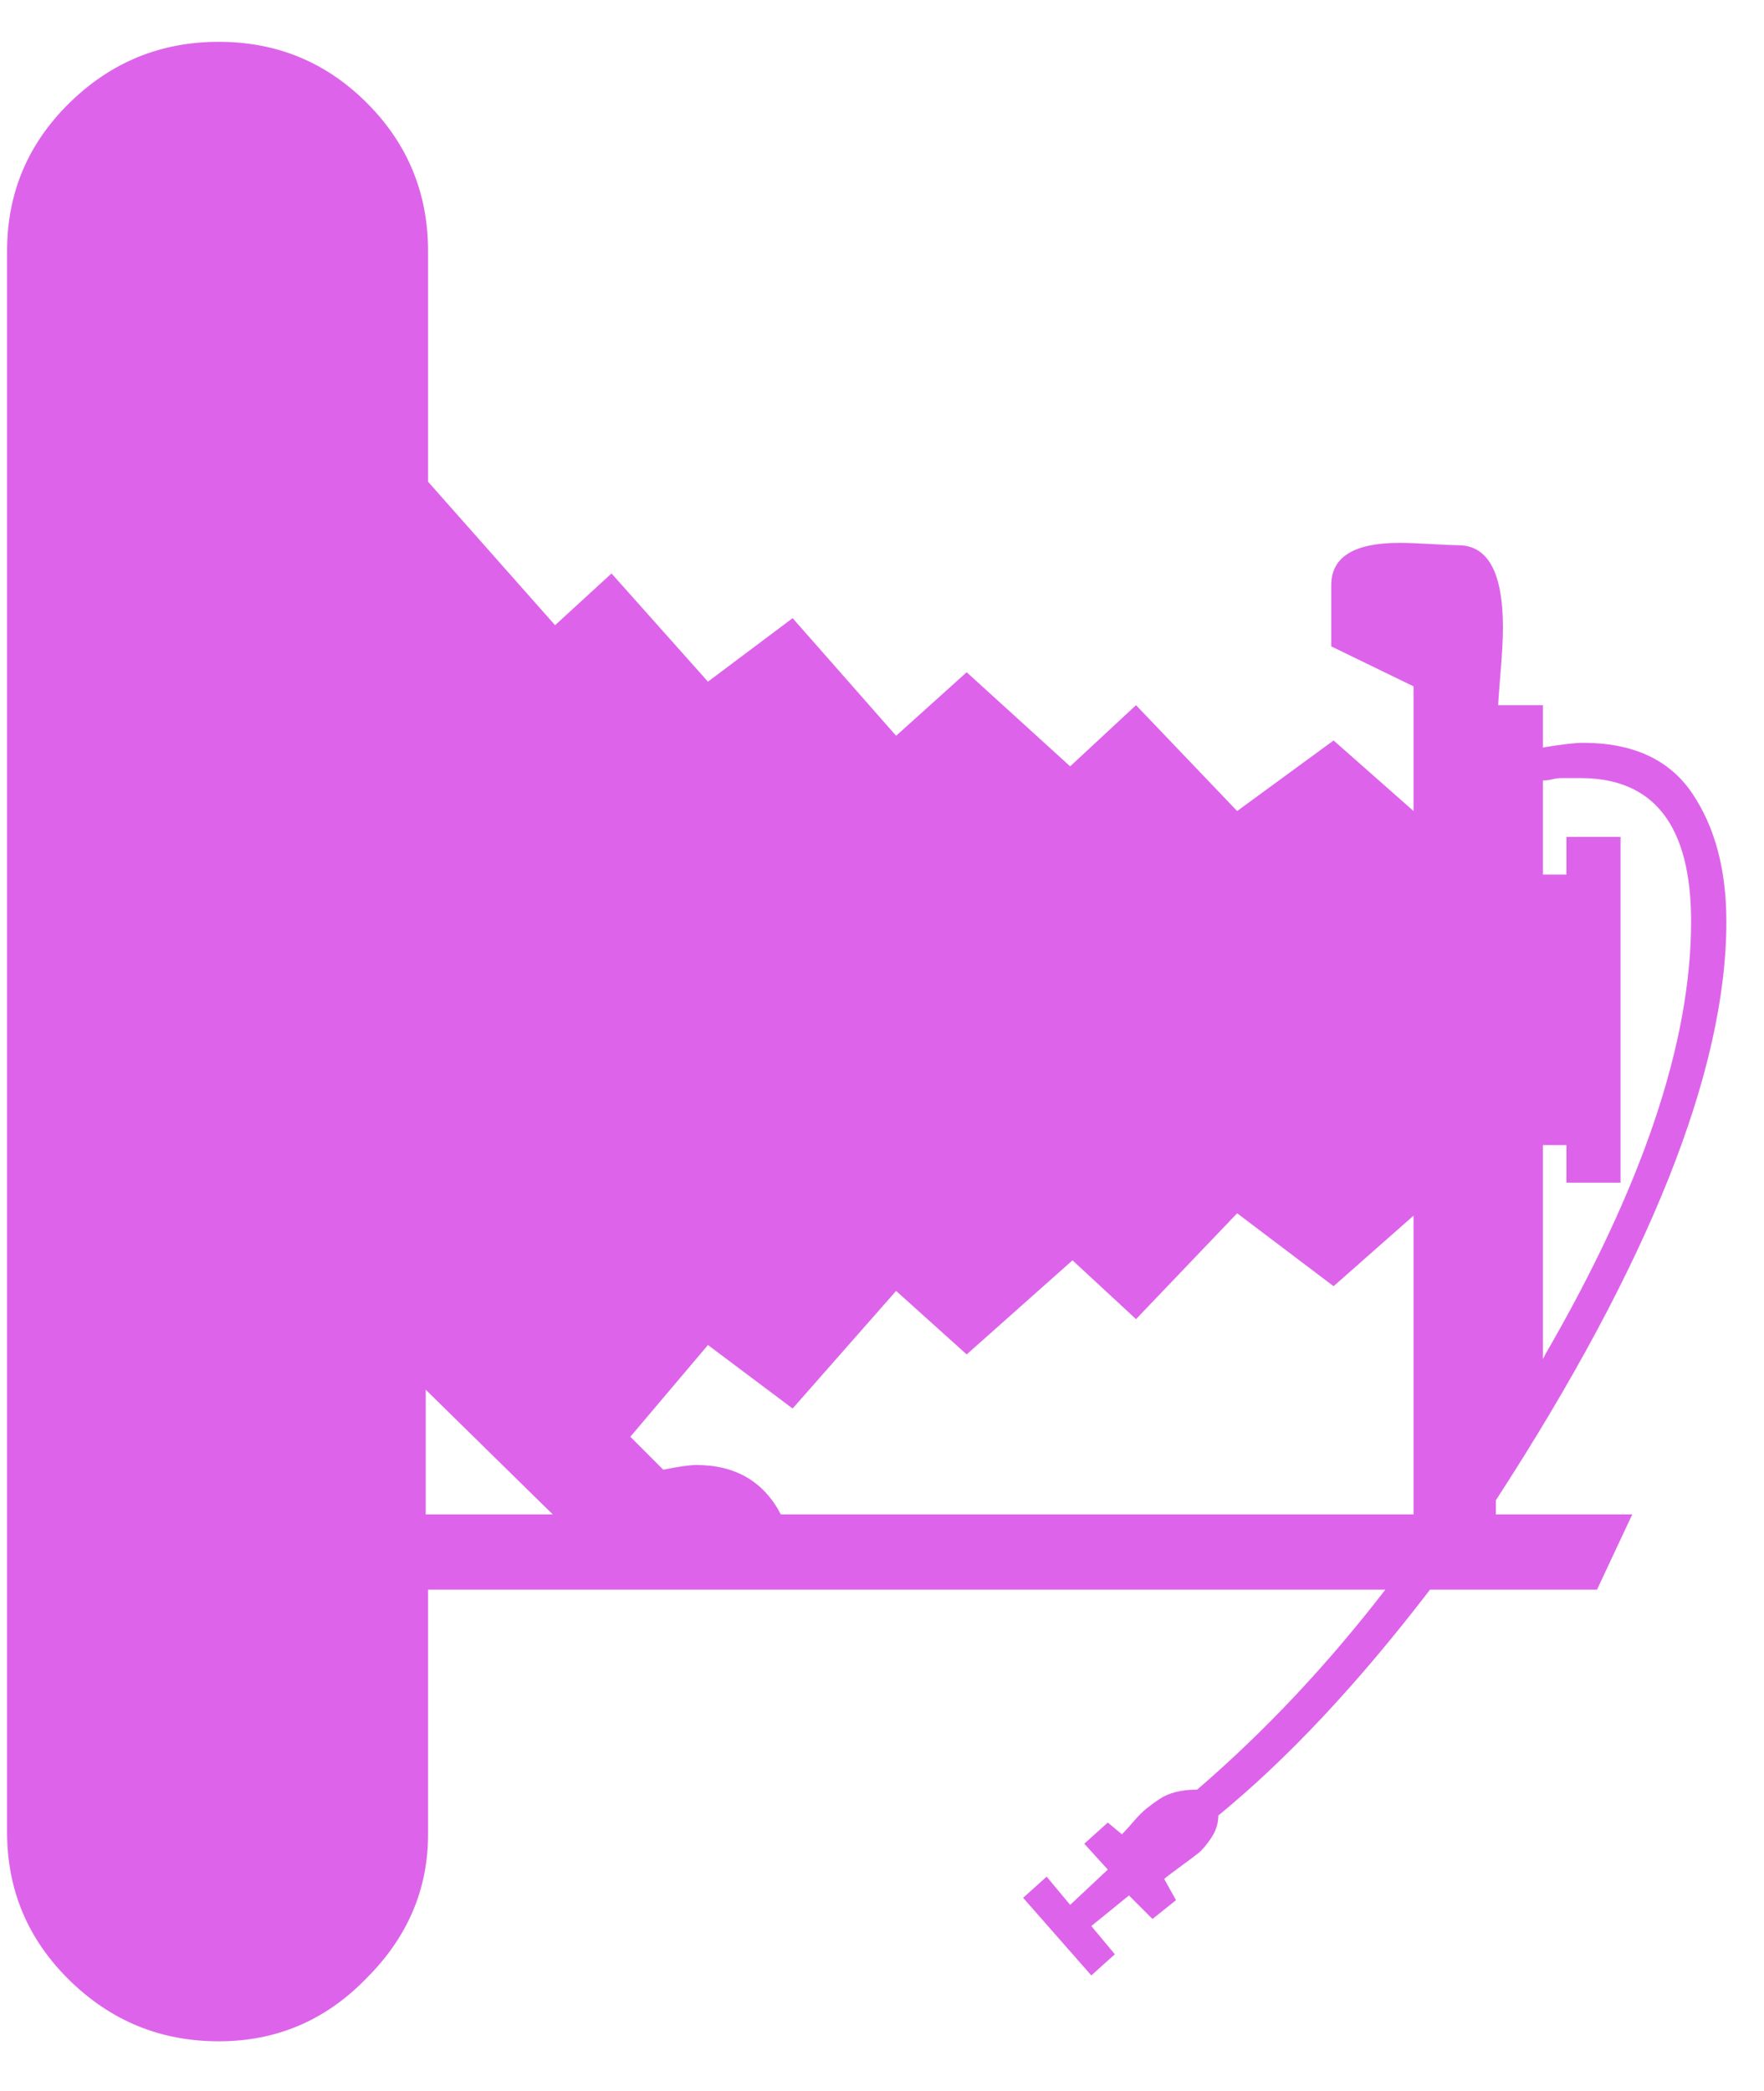 <?xml version="1.0" encoding="UTF-8" standalone="no"?>
<svg width="27px" height="32px" viewBox="0 0 27 32" version="1.1" xmlns="http://www.w3.org/2000/svg" xmlns:xlink="http://www.w3.org/1999/xlink">
    <!-- Generator: Sketch 43.1 (39012) - http://www.bohemiancoding.com/sketch -->
    <title>J</title>
    <desc>Created with Sketch.</desc>
    <defs></defs>
    <g id="Page-1" stroke="none" stroke-width="1" fill="none" fill-rule="evenodd">
        <path d="M26.424,14.104 C26.424,16.384 25.248,19.336 22.896,22.96 L22.896,23.176 L24.984,23.176 L24.444,24.328 L21.888,24.328 C20.784,25.768 19.704,26.92 18.648,27.784 C18.648,27.904 18.612,28.018 18.54,28.126 C18.468,28.234 18.402,28.312 18.342,28.36 C18.282,28.408 18.186,28.48 18.054,28.576 C17.922,28.672 17.844,28.732 17.82,28.756 L18,29.08 L17.64,29.368 L17.28,29.008 L16.704,29.476 L17.064,29.908 L16.704,30.232 L15.66,29.044 L16.02,28.72 L16.38,29.152 L16.956,28.612 L16.596,28.216 L16.956,27.892 L17.172,28.072 C17.22,28.024 17.28,27.958 17.352,27.874 C17.424,27.79 17.49,27.724 17.55,27.676 C17.61,27.628 17.676,27.58 17.748,27.532 C17.82,27.484 17.904,27.448 18,27.424 C18.096,27.4 18.204,27.388 18.324,27.388 C19.356,26.5 20.316,25.48 21.204,24.328 L6.552,24.328 L6.552,28.072 C6.552,28.912 6.24,29.644 5.616,30.268 C4.992,30.916 4.236,31.24 3.348,31.24 C2.46,31.24 1.698,30.928 1.062,30.304 C0.426,29.68 0.108,28.924 0.108,28.036 L0.108,3.844 C0.108,2.956 0.426,2.2 1.062,1.576 C1.698,0.952 2.46,0.64 3.348,0.64 C4.236,0.64 4.992,0.952 5.616,1.576 C6.24,2.2 6.552,2.956 6.552,3.844 L6.552,7.372 L8.496,9.568 L9.36,8.776 L10.836,10.432 L12.132,9.46 L13.716,11.26 L14.796,10.288 L16.38,11.728 L17.388,10.792 L18.936,12.412 L20.412,11.332 L21.636,12.412 L21.636,10.504 L20.376,9.892 L20.376,8.956 C20.376,8.524 20.724,8.308 21.42,8.308 C21.54,8.308 21.702,8.314 21.906,8.326 C22.11,8.338 22.248,8.344 22.32,8.344 C22.776,8.344 23.004,8.764 23.004,9.604 C23.004,9.772 22.992,10 22.968,10.288 C22.944,10.576 22.932,10.744 22.932,10.792 L23.616,10.792 L23.616,11.44 C23.904,11.392 24.108,11.368 24.228,11.368 C24.996,11.368 25.554,11.626 25.902,12.142 C26.25,12.658 26.424,13.312 26.424,14.104 Z M8.46,23.176 L6.516,21.268 L6.516,23.176 L8.46,23.176 Z M21.636,23.176 L21.636,18.604 L20.412,19.684 L18.936,18.568 L17.388,20.188 L16.416,19.288 L14.796,20.728 L13.716,19.756 L12.132,21.556 L10.836,20.584 L9.648,21.988 L10.152,22.492 C10.392,22.444 10.56,22.42 10.656,22.42 C11.256,22.42 11.688,22.672 11.952,23.176 L21.636,23.176 Z M25.884,14.104 C25.884,12.64 25.32,11.908 24.192,11.908 L23.904,11.908 C23.856,11.908 23.808,11.914 23.76,11.926 C23.712,11.938 23.664,11.944 23.616,11.944 L23.616,13.384 L23.976,13.384 L23.976,12.808 L24.804,12.808 L24.804,18.1 L23.976,18.1 L23.976,17.524 L23.616,17.524 L23.616,20.872 L23.616,20.8 L23.652,20.728 C25.14,18.16 25.884,15.952 25.884,14.104 Z" id="J" fill="#DD64EA"></path>
    </g>
</svg>